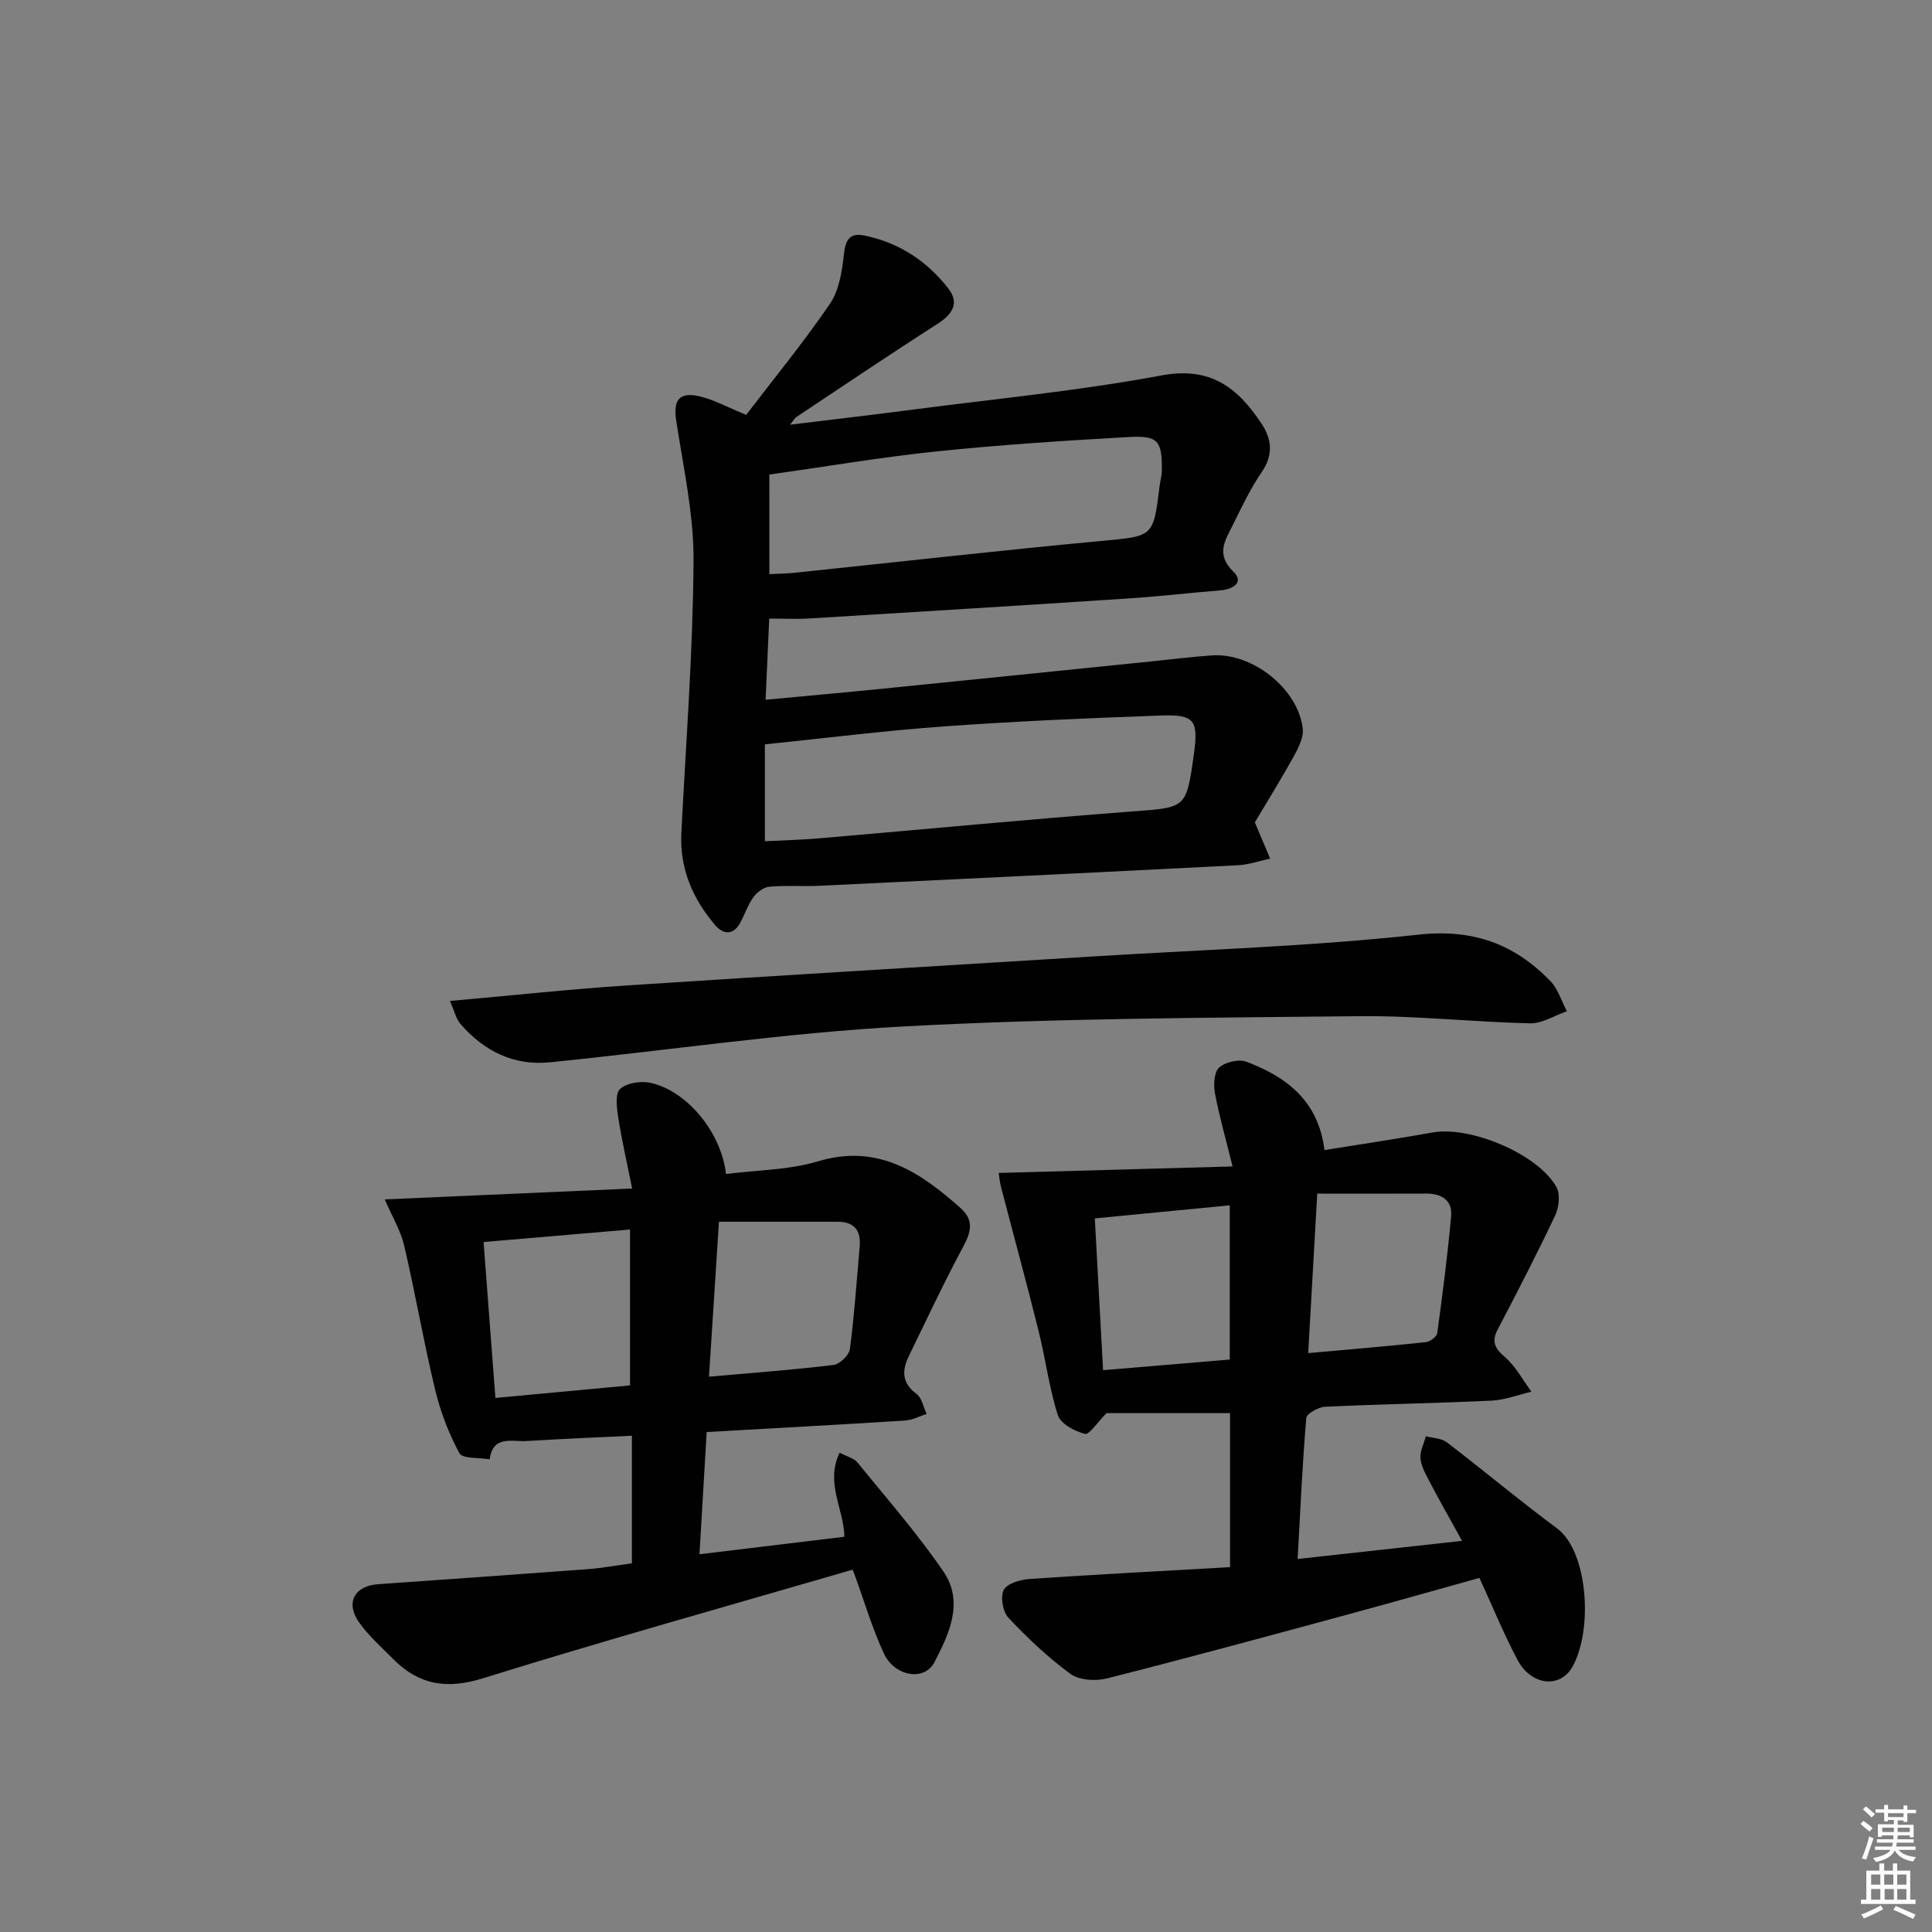 <svg enable-background="new 0 0 400 400" viewBox="0 0 400 400" xmlns="http://www.w3.org/2000/svg"><rect x="0" y="0" width="400" height="400" fill="#808080" stroke="none"/><path d="m385.2 377.6.6-.6c.6.4 1.3.9 1.9 1.5l-.6.7c-.8-.6-1.4-1.1-1.9-1.6zm.3 7.1c.6-1.4 1.1-2.9 1.5-4.5.3.1.6.3.9.4-.5 1.4-1 2.9-1.5 4.4l-.9-.2zm.2-10.1.6-.6c.7.5 1.3 1.1 1.9 1.6l-.7.7c-.6-.6-1.2-1.2-1.8-1.7zm8.4-.8h.8v.9h1.8v.7h-1.8v1.8h-.8v-.3h-1.2v.9h3.3v2.6h-.8v-.4h-2.5c0 .3 0 .6-.1.8h3.4v.7h-3.5c0 .3-.1.6-.1.8h4v.7h-3.5c.7.9 1.9 1.3 3.6 1.5-.2.2-.4.5-.6.9-1.9-.3-3.2-1.1-3.8-2.3-.5 1.1-1.8 2-3.9 2.4-.2-.3-.4-.5-.6-.8 1.9-.4 3.1-.9 3.6-1.7h-3.2v-.7h3.5c.1-.2.1-.5.2-.8h-3.3v-.7h3.4c0-.2 0-.5 0-.8h-2.4v.3h-.8v-2.6h3.3v-.9h-1.2v.3h-.8v-1.8h-1.8v-.7h1.8v-.9h.8v.9h3.2zm-4.4 5.5h2.4c0-.3 0-.6 0-.9h-2.4zm1.2-3.1h3.2v-.8h-3.2zm4.4 2.2h-2.4v.9h2.5v-.9z" fill="#fcfafa"/><path d="m389.2 385.8h.9v1.5h1.8v-1.5h.9v1.5h2.7v6h1.1v.9h-11.3v-.9h1.1v-6h2.7v-1.5zm.2 8.7.5.8c-1.2.6-2.5 1.3-4 1.9-.2-.3-.3-.6-.6-.8 1.6-.6 3-1.3 4.1-1.9zm-2-4.3h1.9v-2.1h-1.9zm0 3.1h1.9v-2.2h-1.9zm2.7-3.1h1.9v-2.1h-1.9zm.1 3.1h1.9v-2.2h-1.9zm2.3 1.3c1.4.6 2.7 1.2 4.1 1.8l-.5.9c-1.5-.7-2.8-1.4-4.1-1.9zm2.2-6.5h-1.9v2.1h1.9zm-1.9 5.2h1.9v-2.2h-1.9z" fill="#fcfafa"/><g fill="#010101"><path d="m259.8 170.26c1.36 3.23 2.27 5.37 3.17 7.5-2.19.47-4.36 1.25-6.56 1.37-28.91 1.48-57.82 2.89-86.73 4.26-3.45.16-6.93-.11-10.37.19-1.16.1-2.54 1.1-3.27 2.09-1.16 1.59-1.81 3.54-2.74 5.3-1.43 2.7-3.53 2.55-5.21.6-4.68-5.48-7.4-11.76-7.02-19.17.95-18.76 2.4-37.51 2.52-56.28.06-9.68-2.12-19.4-3.59-29.05-.62-4.08.51-5.95 4.6-5.07 3.03.65 5.85 2.25 9.89 3.89 5.65-7.4 11.86-14.96 17.35-23.01 1.92-2.82 2.51-6.81 2.9-10.35.33-3.07 1.34-4.37 4.31-3.75 7.14 1.48 12.93 5.31 17.32 10.99 2.33 3.01.79 5.33-2.28 7.29-9.8 6.27-19.45 12.79-29.14 19.23-.37.24-.6.69-1.39 1.64 8.95-1.1 17.26-2.05 25.56-3.14 17.13-2.24 34.38-3.89 51.33-7.06 10.14-1.9 15.76 2.5 20.67 9.88 2.22 3.33 2.56 6.54.1 10.14-2.33 3.41-4.13 7.21-5.97 10.93-1.56 3.15-3.63 6.06.12 9.69 2.27 2.2-.07 3.65-2.73 3.86-6.29.51-12.57 1.25-18.87 1.66-22.07 1.45-44.15 2.82-66.23 4.16-2.62.16-5.26.02-8.28.02-.23 5.21-.48 10.75-.75 16.81 8.39-.79 16.45-1.51 24.5-2.32 18.51-1.86 37.02-3.76 55.53-5.64 4.14-.42 8.26-.95 12.41-1.23 8.37-.57 17.84 6.93 18.77 15.18.21 1.88-.96 4.1-1.96 5.91-2.73 4.89-5.69 9.66-7.96 13.48zm-101.44 3.91c4.16-.22 7.81-.3 11.45-.62 21.5-1.84 42.97-3.91 64.48-5.54 11.28-.85 11.31-.51 12.89-11.87.97-6.98.16-8.25-6.75-8-14.94.53-29.88 1.17-44.78 2.24-12.35.88-24.66 2.44-37.29 3.73zm.93-55.3c1.93-.1 3.56-.11 5.17-.28 21.14-2.2 42.25-4.6 63.41-6.58 10.87-1.02 10.9-.69 12.19-11.21.14-1.15.48-2.29.49-3.43.06-6.09-.77-7.23-6.83-6.89-13.26.75-26.52 1.6-39.72 2.97-11.64 1.21-23.19 3.18-34.72 4.81.01 7.11.01 13.7.01 20.61z"/><path d="m206.76 242.85c16.15-.45 31.73-.89 48.43-1.35-1.47-5.97-2.79-10.53-3.65-15.17-.32-1.73-.19-4.35.87-5.31 1.28-1.15 4.08-1.8 5.67-1.19 8.25 3.13 14.87 8.03 16.14 18.28 7.36-1.19 14.88-2.29 22.35-3.64 7.78-1.41 21.81 4.4 25.67 11.29.83 1.48.53 4.21-.26 5.89-3.75 7.94-7.79 15.76-11.87 23.54-1.36 2.58-.65 3.95 1.48 5.79 2.23 1.93 3.69 4.74 5.48 7.16-2.77.64-5.51 1.72-8.3 1.85-11.47.54-22.95.72-34.42 1.26-1.39.07-3.83 1.42-3.9 2.33-.81 9.56-1.23 19.15-1.79 29.19 11.71-1.29 22.52-2.48 34.04-3.75-2.46-4.46-4.58-8.19-6.57-11.98-.85-1.61-1.84-3.3-2.03-5.03-.17-1.49.7-3.09 1.11-4.65 1.46.4 3.22.4 4.34 1.25 7.66 5.86 15.05 12.07 22.8 17.81 6.4 4.73 7.49 20.79 3.29 28.53-2.56 4.73-8.63 4.08-11.48-1.33-2.86-5.42-5.19-11.12-7.86-16.93-9.38 2.61-18.72 5.27-28.09 7.8-16.32 4.42-32.64 8.86-49.03 13.01-2.34.59-5.71.39-7.52-.92-4.66-3.39-8.91-7.43-12.87-11.63-1.17-1.24-1.72-4.36-.97-5.78.71-1.35 3.46-2.13 5.37-2.26 13.74-.94 27.5-1.65 41.48-2.45 0-11.02 0-21.3 0-31.88-8.85 0-17.72 0-25.58 0-1.92 1.93-3.56 4.52-4.47 4.29-2.12-.54-5.03-2.09-5.6-3.87-1.81-5.64-2.54-11.62-3.98-17.39-2.47-9.94-5.18-19.83-7.76-29.74-.29-1.08-.39-2.21-.52-3.02zm64.09 37.3c8.81-.8 16.58-1.44 24.34-2.27.88-.09 2.28-1.14 2.38-1.89 1.1-8.04 2.14-16.1 2.87-24.19.29-3.24-1.91-4.69-5.1-4.68-7.31.03-14.62.01-22.62.01-.64 11.14-1.23 21.66-1.87 33.02zm-44.18-27.89c.58 10.67 1.14 20.87 1.71 31.42 8.9-.75 17.54-1.47 26.23-2.2 0-10.86 0-21.24 0-31.93-9.35.91-18.37 1.79-27.94 2.71z"/><path d="m130.83 323.67c0-8.9 0-17.35 0-26.42-7.37.36-14.59.65-21.8 1.1-3.01.19-7-1.28-7.64 3.79-2.17-.39-5.62-.07-6.28-1.28-2.25-4.14-3.96-8.7-5.06-13.3-2.36-9.82-4.06-19.8-6.36-29.64-.73-3.13-2.49-6.02-4.03-9.6 16.99-.75 33.58-1.47 51.22-2.25-1.11-5.53-2.18-10.15-2.9-14.81-.3-1.95-.64-4.88.41-5.81 1.41-1.25 4.31-1.7 6.3-1.26 7.56 1.67 14.64 10.26 15.62 18.87 6.34-.81 12.94-.8 19-2.61 12.41-3.72 21.13 2.17 29.57 9.67 2.79 2.48 2.19 4.92.55 7.97-3.99 7.43-7.57 15.09-11.27 22.68-1.45 2.98-1.46 5.58 1.61 7.84 1.11.82 1.41 2.72 2.08 4.13-1.5.48-2.98 1.28-4.51 1.37-13.42.85-26.85 1.57-41.03 2.38-.49 8.29-.98 16.62-1.49 25.3 10.48-1.26 20.13-2.43 30-3.62-.11-5.76-4-11.18-.98-17.41 1.51.81 2.95 1.14 3.69 2.04 6.05 7.43 12.4 14.68 17.8 22.57 4.3 6.29 1.18 12.94-1.89 18.81-2.08 3.96-8.22 2.93-10.45-1.86-2.43-5.25-4.07-10.87-6.06-16.32-.21-.59-.48-1.16-.42-1.01-25.73 7.49-51.24 14.61-76.52 22.48-7.52 2.34-13.27 1.37-18.58-3.98-2.45-2.47-5.11-4.82-7.09-7.63-2.85-4.05-.92-7.53 3.98-7.87 14.42-1.02 28.83-2.02 43.24-3.1 2.94-.21 5.88-.76 9.29-1.22zm-.39-36.84c0-10.93 0-21.45 0-32.27-10.25.88-20.1 1.72-30.32 2.59.83 10.93 1.62 21.42 2.45 32.28 9.44-.88 18.61-1.73 27.87-2.6zm16.35-1.8c9.28-.82 17.56-1.43 25.79-2.43 1.29-.16 3.21-2.02 3.38-3.29.93-7.06 1.41-14.18 2.03-21.28.28-3.28-1.14-5.08-4.54-5.08-7.93 0-15.87 0-24.6 0-.68 10.7-1.35 21.04-2.06 32.08z"/><path d="m93.15 207.24c13.08-1.16 24.96-2.45 36.87-3.23 32.17-2.11 64.35-4.01 96.52-6 22.39-1.39 44.85-2.07 67.12-4.5 11.34-1.24 19.85 1.92 27.31 9.59 1.6 1.64 2.31 4.16 3.44 6.27-2.55.88-5.11 2.55-7.64 2.5-11.79-.27-23.58-1.6-35.35-1.48-31.43.33-62.9.43-94.28 2.12-24.51 1.32-48.89 4.99-73.34 7.43-7.48.75-13.64-2.36-18.49-7.97-.88-1.02-1.18-2.53-2.16-4.73z"/></g></svg>